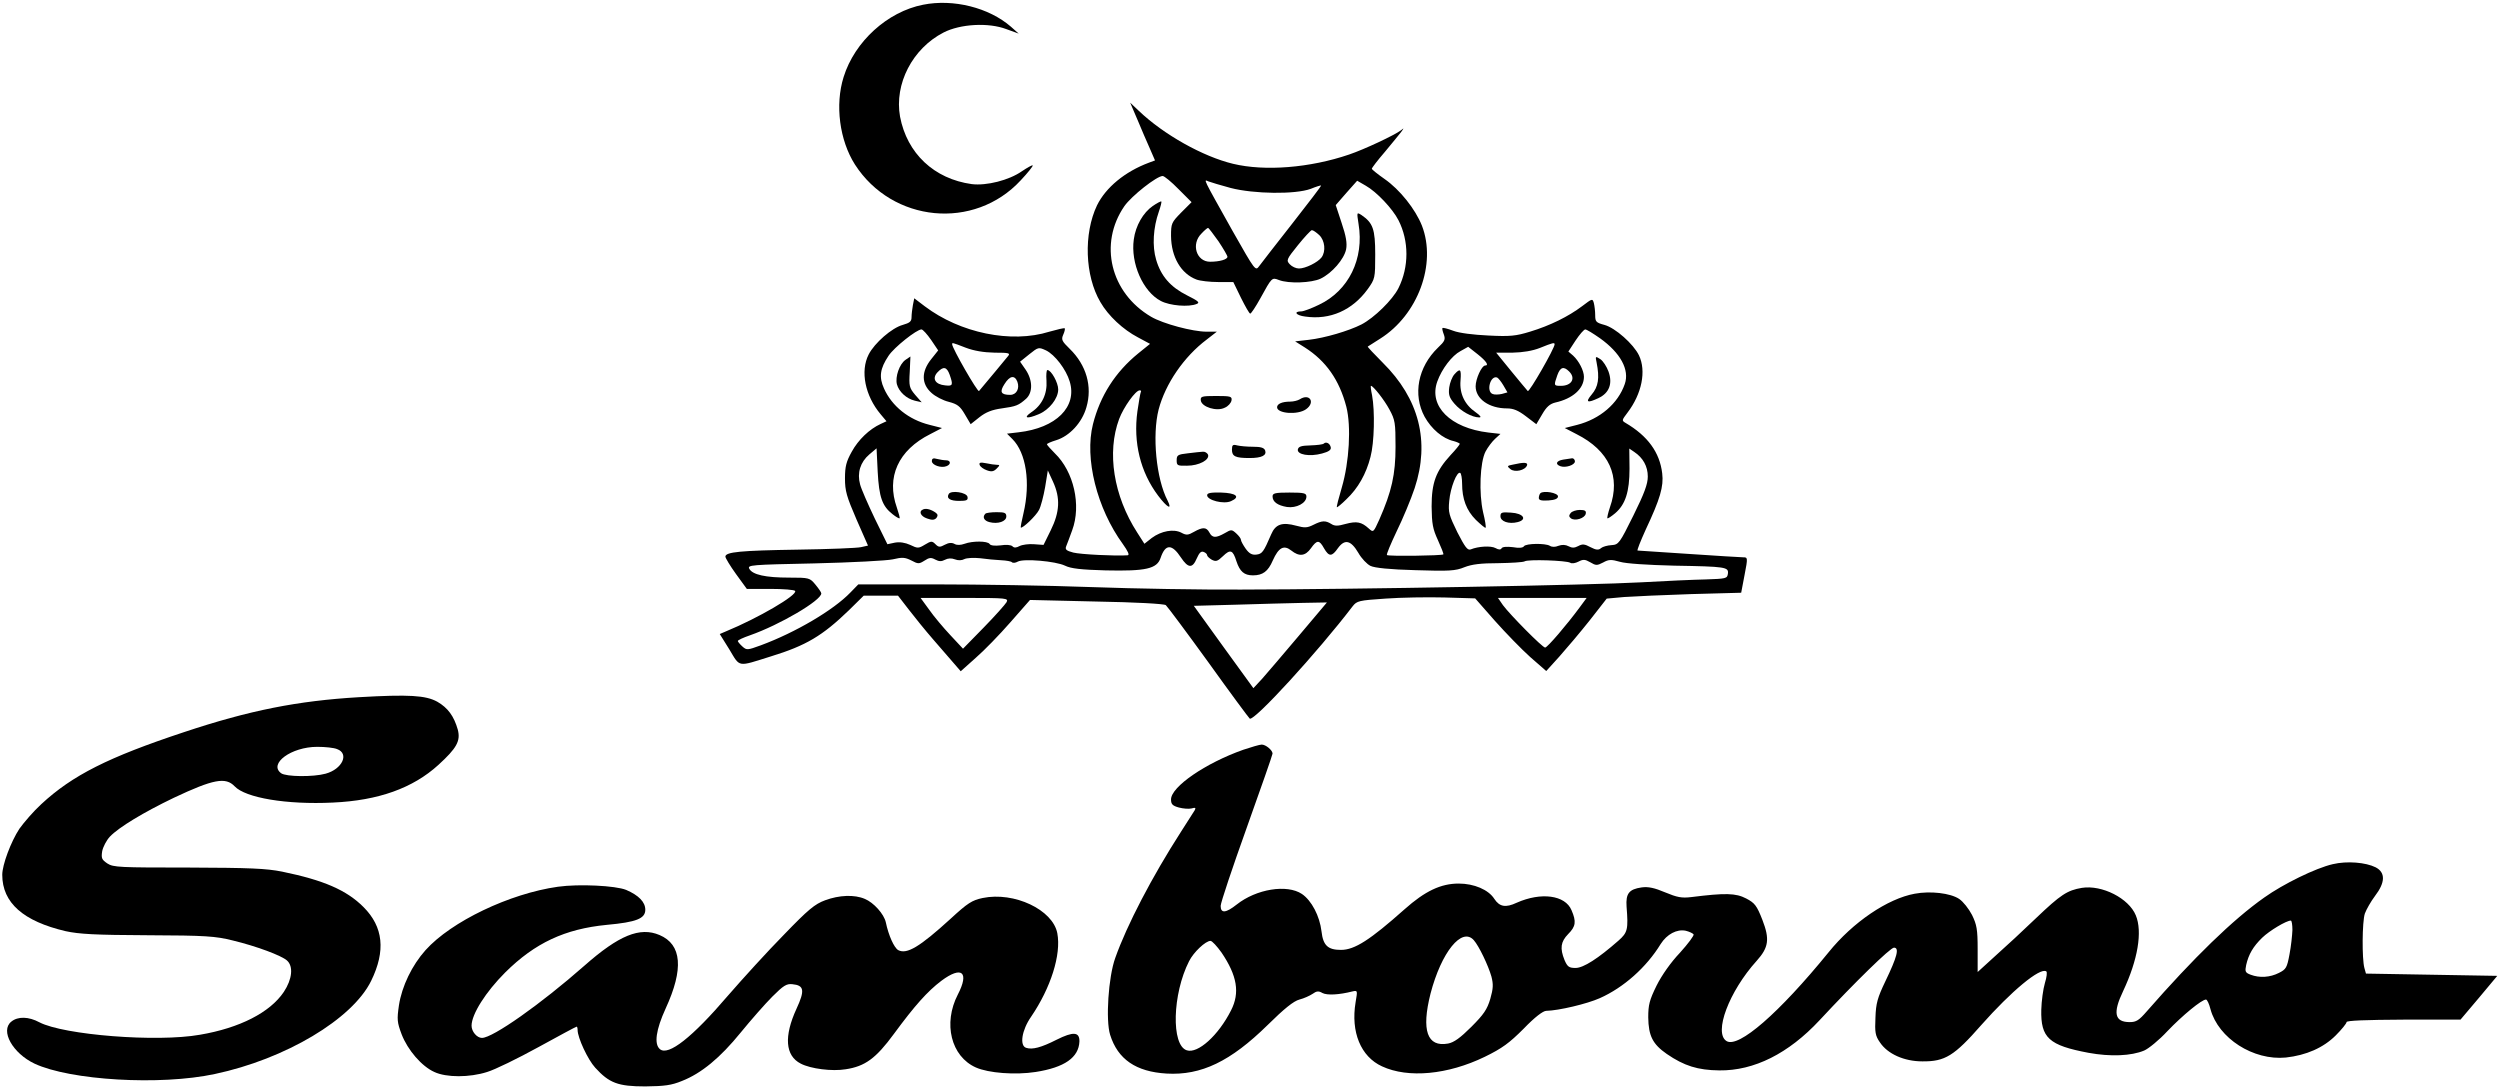 <?xml version="1.0" standalone="no"?>
<!DOCTYPE svg PUBLIC "-//W3C//DTD SVG 20010904//EN"
 "http://www.w3.org/TR/2001/REC-SVG-20010904/DTD/svg10.dtd">
<svg version="1.0" xmlns="http://www.w3.org/2000/svg"
 width="1108pt" height="483pt" viewBox="0 0 1108 483"
 preserveAspectRatio="xMidYMid meet">

<g transform="translate(0,483) scale(0.1,-0.1)"
fill="#000000" stroke="none">
<path d="M4091 4809 c-158 -31 -303 -163 -352 -320 -39 -124 -18 -281 50 -388
166 -258 529 -293 735 -70 32 34 55 63 53 66 -3 2 -24 -10 -48 -26 -57 -40
-157 -65 -222 -57 -167 23 -287 136 -318 299 -26 145 55 302 193 373 74 38
199 45 278 15 l55 -20 -35 31 c-97 84 -254 124 -389 97z"/>
<path d="M5041 4300 c17 -41 42 -99 55 -128 l23 -53 -27 -10 c-107 -40 -191
-110 -230 -189 -60 -126 -54 -312 15 -429 35 -61 101 -122 166 -156 l54 -29
-52 -42 c-102 -83 -169 -188 -201 -314 -38 -151 17 -373 133 -532 22 -31 30
-48 21 -49 -54 -4 -210 4 -241 12 -31 8 -37 14 -32 27 4 9 16 42 27 72 41 111
7 260 -77 341 -19 19 -35 37 -35 40 0 3 18 11 41 18 59 18 115 78 134 146 27
92 0 187 -74 259 -35 34 -38 41 -29 62 6 13 9 26 7 29 -3 2 -33 -5 -68 -15
-169 -53 -396 -6 -553 113 l-46 35 -6 -30 c-3 -17 -6 -41 -6 -54 0 -19 -8 -25
-39 -34 -48 -13 -125 -80 -151 -131 -38 -74 -16 -183 53 -265 l26 -31 -26 -12
c-50 -23 -99 -70 -128 -123 -24 -43 -30 -65 -30 -118 0 -56 7 -80 51 -182 l51
-116 -31 -7 c-17 -4 -143 -9 -281 -11 -251 -4 -320 -10 -320 -31 0 -6 21 -41
47 -77 l48 -66 104 0 c58 0 107 -4 110 -9 12 -18 -165 -121 -306 -179 l-28
-12 43 -69 c48 -80 34 -77 184 -30 156 48 228 91 345 204 l66 65 76 0 76 0 48
-62 c26 -34 74 -93 107 -131 33 -38 74 -86 91 -105 l32 -37 66 59 c37 32 106
103 154 158 l87 99 295 -7 c172 -3 300 -10 307 -16 7 -6 92 -120 189 -254 96
-134 179 -246 183 -249 20 -12 301 295 456 498 19 24 27 26 145 34 69 5 186 7
262 5 l136 -4 87 -99 c48 -54 119 -127 157 -161 l71 -62 58 64 c32 36 93 108
135 161 l75 96 77 7 c42 3 176 9 298 13 l221 6 15 79 c15 77 14 78 -6 78 -12
0 -120 7 -241 15 -121 8 -223 15 -227 15 -4 0 13 42 36 93 64 136 80 191 73
249 -11 93 -64 166 -163 224 -17 10 -16 12 9 45 64 84 84 185 51 254 -24 50
-105 122 -153 135 -37 10 -41 14 -41 43 0 18 -3 42 -6 54 -6 21 -7 20 -52 -14
-61 -46 -142 -86 -231 -113 -62 -19 -88 -22 -184 -17 -67 3 -130 11 -156 21
-24 9 -46 15 -48 12 -2 -2 1 -15 6 -28 8 -22 5 -30 -26 -59 -89 -86 -112 -208
-59 -306 30 -54 80 -97 129 -108 15 -4 27 -10 27 -12 0 -3 -18 -26 -41 -50
-65 -71 -84 -122 -84 -228 1 -77 5 -99 28 -149 15 -33 26 -61 24 -63 -6 -6
-244 -9 -250 -3 -3 3 17 50 43 105 27 55 63 141 80 192 68 206 20 396 -142
556 -38 38 -68 70 -66 71 2 1 26 17 55 35 167 105 251 331 185 501 -29 73 -98
160 -166 207 -30 21 -55 41 -56 45 0 4 26 38 58 75 31 38 64 77 72 88 13 18
13 19 0 8 -29 -22 -163 -85 -231 -108 -173 -59 -373 -75 -514 -41 -133 32
-307 129 -418 235 l-38 36 32 -75z m182 -308 l58 -58 -46 -46 c-43 -44 -45
-48 -45 -104 1 -93 44 -167 113 -193 16 -6 59 -11 96 -11 l67 0 34 -70 c19
-38 37 -70 41 -70 4 0 24 30 45 68 51 93 51 93 82 81 43 -17 145 -13 185 6 50
24 104 86 113 130 5 27 0 58 -20 117 l-26 79 47 54 48 54 38 -22 c48 -27 119
-102 145 -153 47 -92 47 -207 0 -301 -26 -52 -108 -132 -164 -161 -57 -29
-163 -60 -233 -68 l-61 -7 43 -27 c94 -60 153 -144 184 -263 22 -87 13 -244
-20 -357 -14 -47 -24 -86 -22 -88 1 -2 21 14 42 35 52 49 88 113 107 188 17
63 20 203 7 273 -5 23 -7 42 -5 42 10 0 59 -62 82 -105 25 -46 27 -59 27 -165
0 -123 -17 -198 -72 -323 -26 -57 -26 -58 -47 -39 -32 29 -53 33 -102 20 -35
-10 -49 -10 -64 0 -26 16 -41 15 -79 -4 -28 -14 -39 -14 -76 -4 -62 17 -92 7
-111 -38 -34 -79 -40 -87 -66 -90 -19 -2 -31 4 -47 26 -12 17 -21 34 -21 39 0
6 -9 18 -21 29 -20 18 -22 18 -51 1 -39 -22 -55 -22 -68 3 -13 24 -29 25 -68
3 -26 -15 -34 -16 -56 -4 -34 18 -89 8 -131 -23 l-33 -26 -32 50 c-105 163
-135 355 -80 503 20 53 73 127 91 127 6 0 8 -3 5 -8 -2 -4 -9 -42 -15 -85 -19
-138 13 -269 92 -374 40 -53 64 -66 42 -22 -51 97 -69 290 -40 404 30 114 112
234 213 310 l45 35 -45 0 c-62 0 -193 35 -246 66 -181 106 -233 324 -119 490
32 46 144 134 170 134 7 0 39 -26 70 -58z m231 5 c104 -27 287 -29 355 -4 24
10 45 16 46 15 2 -2 -56 -77 -127 -168 -71 -91 -138 -176 -147 -189 -17 -23
-17 -23 -118 155 -136 243 -129 229 -107 220 10 -4 54 -17 98 -29z m-54 -236
c22 -33 40 -64 40 -69 0 -12 -35 -22 -77 -22 -61 0 -85 79 -38 125 13 14 26
25 29 25 3 0 23 -27 46 -59z m447 27 c25 -24 30 -72 10 -99 -17 -22 -71 -49
-100 -49 -13 0 -31 8 -41 19 -16 17 -14 22 36 84 29 36 57 66 62 67 6 0 20
-10 33 -22z m-1720 -465 l31 -46 -31 -39 c-44 -55 -44 -109 1 -149 17 -16 52
-34 77 -40 38 -10 50 -19 71 -55 l26 -44 39 31 c28 22 55 33 99 39 64 9 74 13
108 43 30 28 29 82 -2 128 l-25 36 41 33 c40 32 41 32 74 17 39 -19 89 -84
105 -138 34 -112 -60 -206 -227 -225 l-51 -6 24 -24 c61 -61 81 -193 49 -329
-8 -33 -13 -61 -12 -63 7 -6 68 52 81 78 8 15 20 61 27 101 l12 74 23 -50 c33
-72 30 -134 -10 -215 l-32 -65 -42 3 c-23 2 -52 -2 -64 -8 -15 -8 -24 -9 -32
-1 -6 6 -28 8 -52 4 -26 -3 -45 -1 -49 6 -9 14 -76 14 -111 1 -17 -6 -33 -7
-44 -1 -12 7 -26 6 -43 -3 -22 -12 -28 -12 -42 2 -15 15 -19 15 -47 -2 -28
-17 -32 -17 -65 -1 -22 10 -46 14 -68 10 l-33 -7 -56 114 c-30 63 -60 131 -65
151 -14 51 1 99 41 133 l32 27 5 -104 c6 -113 20 -152 66 -188 15 -12 29 -20
31 -18 2 2 -4 23 -12 47 -48 135 6 255 148 326 l52 27 -55 14 c-93 23 -167 83
-202 161 -23 51 -18 88 20 145 25 38 125 117 146 117 6 0 25 -21 43 -47z
m2964 8 c91 -65 132 -140 110 -203 -30 -87 -110 -155 -211 -181 l-55 -14 52
-27 c145 -73 197 -188 148 -325 -8 -24 -13 -46 -11 -48 2 -2 17 8 34 22 46 39
64 96 64 198 l-1 89 22 -15 c39 -26 60 -64 60 -109 0 -33 -15 -74 -64 -173
-61 -123 -65 -129 -97 -131 -18 -1 -39 -7 -46 -13 -11 -10 -22 -9 -47 4 -26
14 -36 15 -54 5 -17 -9 -28 -9 -43 -1 -13 7 -29 8 -45 2 -14 -6 -29 -6 -38 0
-20 12 -106 11 -115 -2 -4 -7 -22 -9 -49 -4 -26 3 -46 2 -50 -5 -4 -7 -13 -7
-27 1 -20 11 -76 8 -110 -6 -14 -5 -25 10 -59 76 -37 76 -41 88 -36 139 5 58
34 133 49 124 4 -3 8 -24 8 -47 0 -68 19 -119 61 -161 22 -21 41 -37 43 -35 3
2 -2 33 -11 69 -19 84 -14 221 11 269 10 19 29 44 42 56 l24 22 -53 6 c-169
20 -266 117 -227 226 20 56 65 115 103 135 l34 19 42 -33 c39 -31 51 -50 33
-50 -15 0 -42 -59 -42 -92 0 -56 60 -98 139 -98 28 0 50 -9 84 -35 l46 -35 26
44 c19 33 34 46 58 52 77 17 127 61 127 114 0 27 -22 70 -48 94 l-21 18 32 49
c18 27 37 49 43 49 6 0 35 -18 65 -39z m-2811 -42 c37 -14 79 -21 128 -22 65
0 71 -2 59 -16 -10 -13 -97 -117 -128 -154 -6 -7 -119 190 -119 207 0 8 -2 9
60 -15z m2610 15 c0 -18 -113 -215 -119 -207 -4 4 -37 44 -74 89 l-66 81 72 0
c47 1 89 8 122 21 57 23 65 25 65 16z m-2681 -135 c16 -46 14 -51 -20 -47 -44
4 -59 30 -35 57 27 29 42 26 55 -10z m2745 15 c31 -30 12 -64 -36 -64 -32 0
-32 1 -16 47 13 36 28 41 52 17z m-2445 -46 c11 -30 -4 -58 -32 -58 -41 0 -48
13 -25 48 23 37 45 41 57 10z m2154 -16 l18 -31 -25 -7 c-14 -3 -33 -4 -41 0
-29 11 -10 83 20 73 5 -2 18 -18 28 -35z m-795 -722 c22 -38 35 -38 62 1 30
41 57 35 90 -21 14 -25 39 -51 54 -58 18 -9 86 -16 199 -19 150 -5 178 -3 217
13 33 13 73 18 150 18 58 1 110 4 117 8 14 10 185 4 202 -6 7 -5 24 -2 37 5
21 11 29 10 52 -3 25 -15 30 -15 57 -1 25 14 36 14 75 3 27 -8 122 -14 240
-17 230 -4 242 -6 238 -36 -3 -21 -8 -22 -98 -25 -52 -1 -183 -7 -290 -13
-209 -12 -1253 -31 -1770 -32 -173 -1 -471 4 -662 11 -190 7 -501 12 -690 12
l-344 0 -35 -36 c-75 -78 -243 -177 -397 -234 -60 -22 -63 -22 -82 -5 -11 10
-20 21 -20 24 0 4 24 15 53 25 134 47 317 155 317 186 0 5 -12 22 -26 39 -25
30 -27 31 -117 31 -105 0 -162 13 -176 39 -9 17 5 18 288 24 165 4 321 12 348
18 42 10 54 9 82 -5 30 -16 34 -16 58 -1 21 14 30 15 48 5 17 -9 28 -9 43 -1
13 7 29 8 44 2 15 -6 31 -5 42 1 10 5 41 7 69 4 29 -4 71 -8 94 -9 23 -1 45
-5 48 -9 4 -4 16 -3 26 3 26 14 167 2 209 -18 26 -13 72 -18 180 -21 179 -4
228 7 244 56 21 62 50 62 90 1 32 -48 51 -49 70 -4 11 25 19 33 30 29 9 -3 16
-10 16 -15 0 -4 9 -13 21 -20 18 -9 25 -7 49 16 33 32 44 28 60 -23 15 -45 34
-62 73 -62 43 0 67 17 88 66 26 58 49 70 82 44 35 -28 62 -25 87 10 27 38 37
38 58 0z m-1407 -239 c-6 -10 -51 -61 -101 -112 l-92 -94 -56 60 c-31 33 -74
84 -94 113 l-38 52 195 0 c189 0 195 -1 186 -19z m2540 -23 c-56 -76 -143
-178 -153 -178 -12 0 -156 146 -187 188 l-22 32 196 0 197 0 -31 -42z m-1244
-125 c-69 -82 -142 -167 -163 -191 l-39 -42 -132 182 -132 183 187 5 c103 3
236 7 295 8 l108 2 -124 -147z"/>
<path d="M5109 3917 c-42 -29 -76 -87 -84 -148 -15 -106 41 -232 120 -273 40
-21 124 -28 159 -13 15 6 7 13 -43 38 -74 37 -116 86 -137 158 -18 60 -13 142
12 213 8 23 13 43 11 45 -2 2 -19 -7 -38 -20z"/>
<path d="M6021 3838 c26 -155 -44 -297 -176 -359 -33 -16 -68 -29 -77 -29 -37
0 -25 -18 17 -23 110 -16 209 28 277 122 32 45 33 48 33 153 0 113 -10 140
-61 175 -21 13 -21 13 -13 -39z"/>
<path d="M5322 3055 c4 -29 71 -50 106 -32 15 6 28 21 30 32 3 18 -3 20 -68
20 -65 0 -70 -2 -68 -20z"/>
<path d="M5760 3060 c-8 -5 -27 -10 -42 -10 -36 0 -58 -10 -58 -25 0 -28 91
-35 128 -9 43 30 17 73 -28 44z"/>
<path d="M5867 2864 c-4 -4 -30 -7 -59 -8 -41 -1 -53 -5 -56 -18 -4 -23 52
-33 107 -18 30 8 41 16 39 27 -3 18 -21 27 -31 17z"/>
<path d="M5460 2837 c0 -30 16 -37 78 -37 55 0 77 12 69 34 -5 12 -20 16 -54
16 -26 0 -58 3 -70 6 -19 5 -23 2 -23 -19z"/>
<path d="M5265 2821 c-45 -5 -50 -8 -50 -31 0 -23 3 -25 46 -24 53 0 101 26
93 49 -4 8 -14 14 -23 13 -9 0 -38 -4 -66 -7z"/>
<path d="M5350 2635 c0 -22 74 -41 106 -26 43 19 23 36 -44 38 -47 1 -62 -2
-62 -12z"/>
<path d="M5640 2630 c0 -24 22 -40 64 -47 41 -6 86 17 86 46 0 15 -9 18 -75
18 -64 0 -75 -3 -75 -17z"/>
<path d="M4013 3235 c-27 -19 -46 -75 -38 -108 9 -33 42 -64 80 -73 l30 -7
-29 33 c-26 31 -28 39 -24 102 2 37 3 68 3 68 0 0 -10 -7 -22 -15z"/>
<path d="M4638 3143 c4 -59 -20 -109 -67 -140 -38 -26 -20 -31 32 -9 47 19 87
70 87 110 0 30 -31 86 -48 86 -4 0 -6 -21 -4 -47z"/>
<path d="M4130 2786 c0 -17 41 -32 65 -22 21 8 19 26 -2 26 -10 0 -28 3 -40 6
-17 5 -23 2 -23 -10z"/>
<path d="M4342 2769 c3 -8 17 -18 31 -23 21 -8 31 -6 44 7 15 15 15 17 1 17
-8 0 -30 3 -48 7 -25 5 -32 3 -28 -8z"/>
<path d="M4205 2641 c-12 -20 6 -31 46 -31 33 0 40 3 37 18 -4 20 -72 30 -83
13z"/>
<path d="M4093 2573 c-23 -8 -14 -31 16 -41 22 -8 32 -7 41 2 7 10 7 16 -2 23
-19 14 -41 21 -55 16z"/>
<path d="M4367 2553 c-14 -14 -6 -31 18 -37 38 -10 75 3 75 25 0 16 -7 19 -43
19 -24 0 -47 -3 -50 -7z"/>
<path d="M7076 3224 c14 -70 8 -108 -22 -143 -29 -34 -19 -39 31 -15 47 22 63
64 44 117 -8 22 -24 47 -36 55 -22 14 -23 14 -17 -14z"/>
<path d="M6446 3171 c-10 -11 -20 -37 -23 -58 -4 -32 0 -45 23 -72 28 -33 78
-61 110 -61 11 0 5 8 -16 23 -48 33 -72 82 -67 140 4 51 -1 57 -27 28z"/>
<path d="M6928 2793 c-30 -5 -37 -20 -13 -29 23 -9 65 5 65 21 0 8 -6 14 -12
14 -7 -1 -25 -4 -40 -6z"/>
<path d="M6706 2771 c-27 -5 -28 -7 -12 -20 19 -16 66 -6 74 17 4 13 -14 14
-62 3z"/>
<path d="M6827 2644 c-4 -4 -7 -14 -7 -21 0 -10 11 -13 43 -11 29 2 42 8 42
18 0 16 -64 27 -78 14z"/>
<path d="M6961 2556 c-8 -10 -8 -16 1 -23 18 -14 62 0 66 20 3 13 -4 17 -26
17 -16 0 -35 -6 -41 -14z"/>
<path d="M6650 2542 c0 -23 37 -36 76 -26 44 11 26 39 -29 42 -41 3 -47 1 -47
-16z"/>
<path d="M1590 1740 c-270 -16 -484 -58 -775 -155 -335 -111 -494 -191 -632
-319 -34 -31 -77 -81 -97 -109 -38 -58 -76 -160 -76 -204 0 -124 93 -206 281
-250 60 -13 130 -17 364 -18 258 -1 299 -4 376 -23 104 -25 217 -67 241 -89
29 -26 23 -83 -14 -139 -61 -91 -195 -160 -372 -190 -191 -34 -603 -1 -711 55
-48 26 -96 27 -125 3 -50 -40 6 -140 103 -186 158 -74 557 -98 799 -46 312 66
610 243 693 413 65 133 54 239 -34 327 -75 75 -176 119 -361 157 -71 14 -141
17 -415 18 -305 0 -333 1 -359 18 -25 17 -28 23 -23 55 4 19 19 48 34 64 40
42 150 108 283 172 176 83 230 93 270 51 48 -51 230 -82 435 -72 202 9 355 64
468 167 81 74 99 106 86 156 -17 60 -44 97 -91 124 -51 28 -124 33 -348 20z
m-96 -230 c55 -20 23 -89 -51 -109 -54 -15 -175 -14 -197 2 -57 42 45 117 160
117 35 0 74 -4 88 -10z"/>
<path d="M5510 1507 c-167 -59 -320 -164 -320 -220 0 -21 6 -28 35 -36 19 -5
44 -7 56 -4 17 5 20 3 14 -8 -5 -8 -32 -50 -60 -94 -130 -202 -241 -416 -292
-560 -31 -85 -43 -277 -23 -341 34 -109 115 -164 250 -172 154 -9 284 54 448
215 74 73 115 106 141 113 20 5 46 17 58 25 18 13 27 14 44 4 21 -11 74 -8
133 7 23 5 23 5 14 -48 -22 -132 23 -241 117 -284 116 -54 292 -37 455 42 78
38 109 61 173 125 49 51 86 79 100 79 55 1 181 31 237 56 106 47 207 137 270
240 28 44 72 67 111 59 16 -4 31 -11 35 -16 3 -5 -24 -41 -60 -81 -41 -43 -81
-100 -104 -146 -32 -65 -37 -86 -37 -141 1 -82 20 -119 82 -162 77 -53 138
-72 233 -73 154 -2 307 75 444 222 158 170 314 322 330 322 25 0 14 -41 -38
-149 -35 -73 -42 -98 -44 -161 -3 -65 -1 -80 20 -110 34 -51 107 -84 188 -84
100 -1 141 24 261 161 133 150 260 256 288 238 5 -3 2 -26 -6 -52 -8 -27 -15
-80 -16 -118 -3 -125 34 -158 209 -191 98 -18 190 -14 247 10 19 8 66 46 103
86 67 70 152 140 171 140 5 0 14 -19 20 -43 35 -129 190 -228 334 -214 90 10
166 43 221 98 26 26 48 53 48 59 0 7 84 10 253 11 l252 0 82 97 81 97 -291 5
-291 5 -7 25 c-11 41 -10 204 2 241 7 19 27 54 45 78 46 60 47 104 3 127 -44
22 -127 29 -190 14 -75 -17 -220 -88 -304 -148 -139 -98 -311 -265 -521 -505
-34 -39 -46 -47 -75 -47 -67 0 -76 40 -29 138 65 138 86 263 56 335 -31 76
-150 136 -239 122 -65 -11 -94 -30 -203 -134 -55 -53 -136 -128 -180 -167
l-79 -72 0 102 c0 87 -4 108 -25 151 -14 27 -39 59 -57 71 -39 26 -128 36
-197 23 -120 -22 -274 -126 -382 -260 -219 -269 -399 -426 -452 -393 -58 36
11 220 134 356 53 59 58 96 25 181 -25 64 -34 75 -72 95 -46 24 -92 25 -244 6
-42 -5 -62 -1 -115 21 -47 20 -75 26 -104 22 -56 -8 -71 -27 -67 -85 8 -101 5
-115 -36 -151 -90 -79 -155 -121 -190 -121 -29 0 -36 5 -49 35 -21 52 -17 81
16 115 34 34 37 55 15 106 -28 67 -135 81 -243 33 -49 -23 -76 -18 -99 17 -26
41 -90 68 -158 68 -79 0 -149 -33 -240 -114 -153 -136 -221 -180 -282 -180
-58 0 -79 20 -86 82 -8 68 -44 137 -87 166 -66 44 -202 22 -289 -47 -48 -38
-71 -40 -71 -6 0 14 52 169 115 345 63 176 115 325 115 330 0 15 -30 40 -48
40 -9 0 -46 -11 -82 -23z m4650 -799 c-1 -24 -6 -72 -13 -108 -11 -59 -15 -66
-47 -82 -39 -20 -86 -23 -125 -8 -24 9 -26 14 -20 43 11 48 31 82 71 121 32
31 107 76 127 76 4 0 7 -19 7 -42z m-3628 -45 c23 -26 64 -112 78 -161 9 -35
8 -53 -5 -99 -14 -47 -29 -69 -84 -124 -49 -49 -77 -69 -103 -74 -93 -17 -119
58 -78 221 48 184 139 297 192 237z m-1118 -55 c69 -102 82 -178 42 -256 -56
-111 -147 -193 -196 -177 -70 22 -64 250 10 395 20 40 73 90 95 90 7 0 29 -24
49 -52z"/>
<path d="M2473 900 c-214 -30 -473 -154 -587 -281 -60 -67 -105 -160 -118
-245 -9 -62 -8 -75 12 -128 27 -70 89 -142 145 -167 53 -25 156 -25 234 0 34
10 136 60 227 110 91 50 167 91 170 91 2 0 4 -7 4 -15 0 -34 45 -131 78 -167
62 -68 101 -83 222 -83 85 1 116 5 162 24 87 34 170 103 261 215 45 55 108
127 140 159 49 49 63 58 89 55 52 -5 56 -27 18 -109 -56 -122 -50 -208 19
-243 44 -23 139 -35 199 -25 86 13 134 48 214 157 92 125 148 188 210 235 91
68 125 39 73 -61 -66 -128 -30 -274 80 -323 56 -25 175 -34 265 -20 128 20
191 64 194 135 1 43 -27 45 -101 8 -69 -35 -108 -45 -135 -36 -30 9 -20 78 22
138 87 128 134 275 116 370 -20 104 -191 185 -331 156 -47 -10 -66 -22 -142
-92 -137 -125 -194 -159 -232 -139 -18 10 -43 65 -55 123 -8 37 -54 88 -93
104 -46 20 -114 17 -176 -6 -46 -17 -75 -41 -183 -153 -71 -72 -182 -194 -248
-270 -158 -185 -264 -268 -301 -237 -27 22 -18 86 25 180 81 176 72 284 -27
326 -87 37 -180 -1 -333 -136 -193 -170 -406 -320 -454 -320 -22 0 -46 28 -46
54 0 51 63 150 149 236 132 131 265 193 450 211 132 12 171 28 171 67 0 34
-29 64 -85 88 -47 19 -209 27 -302 14z"/>
</g>
</svg>
